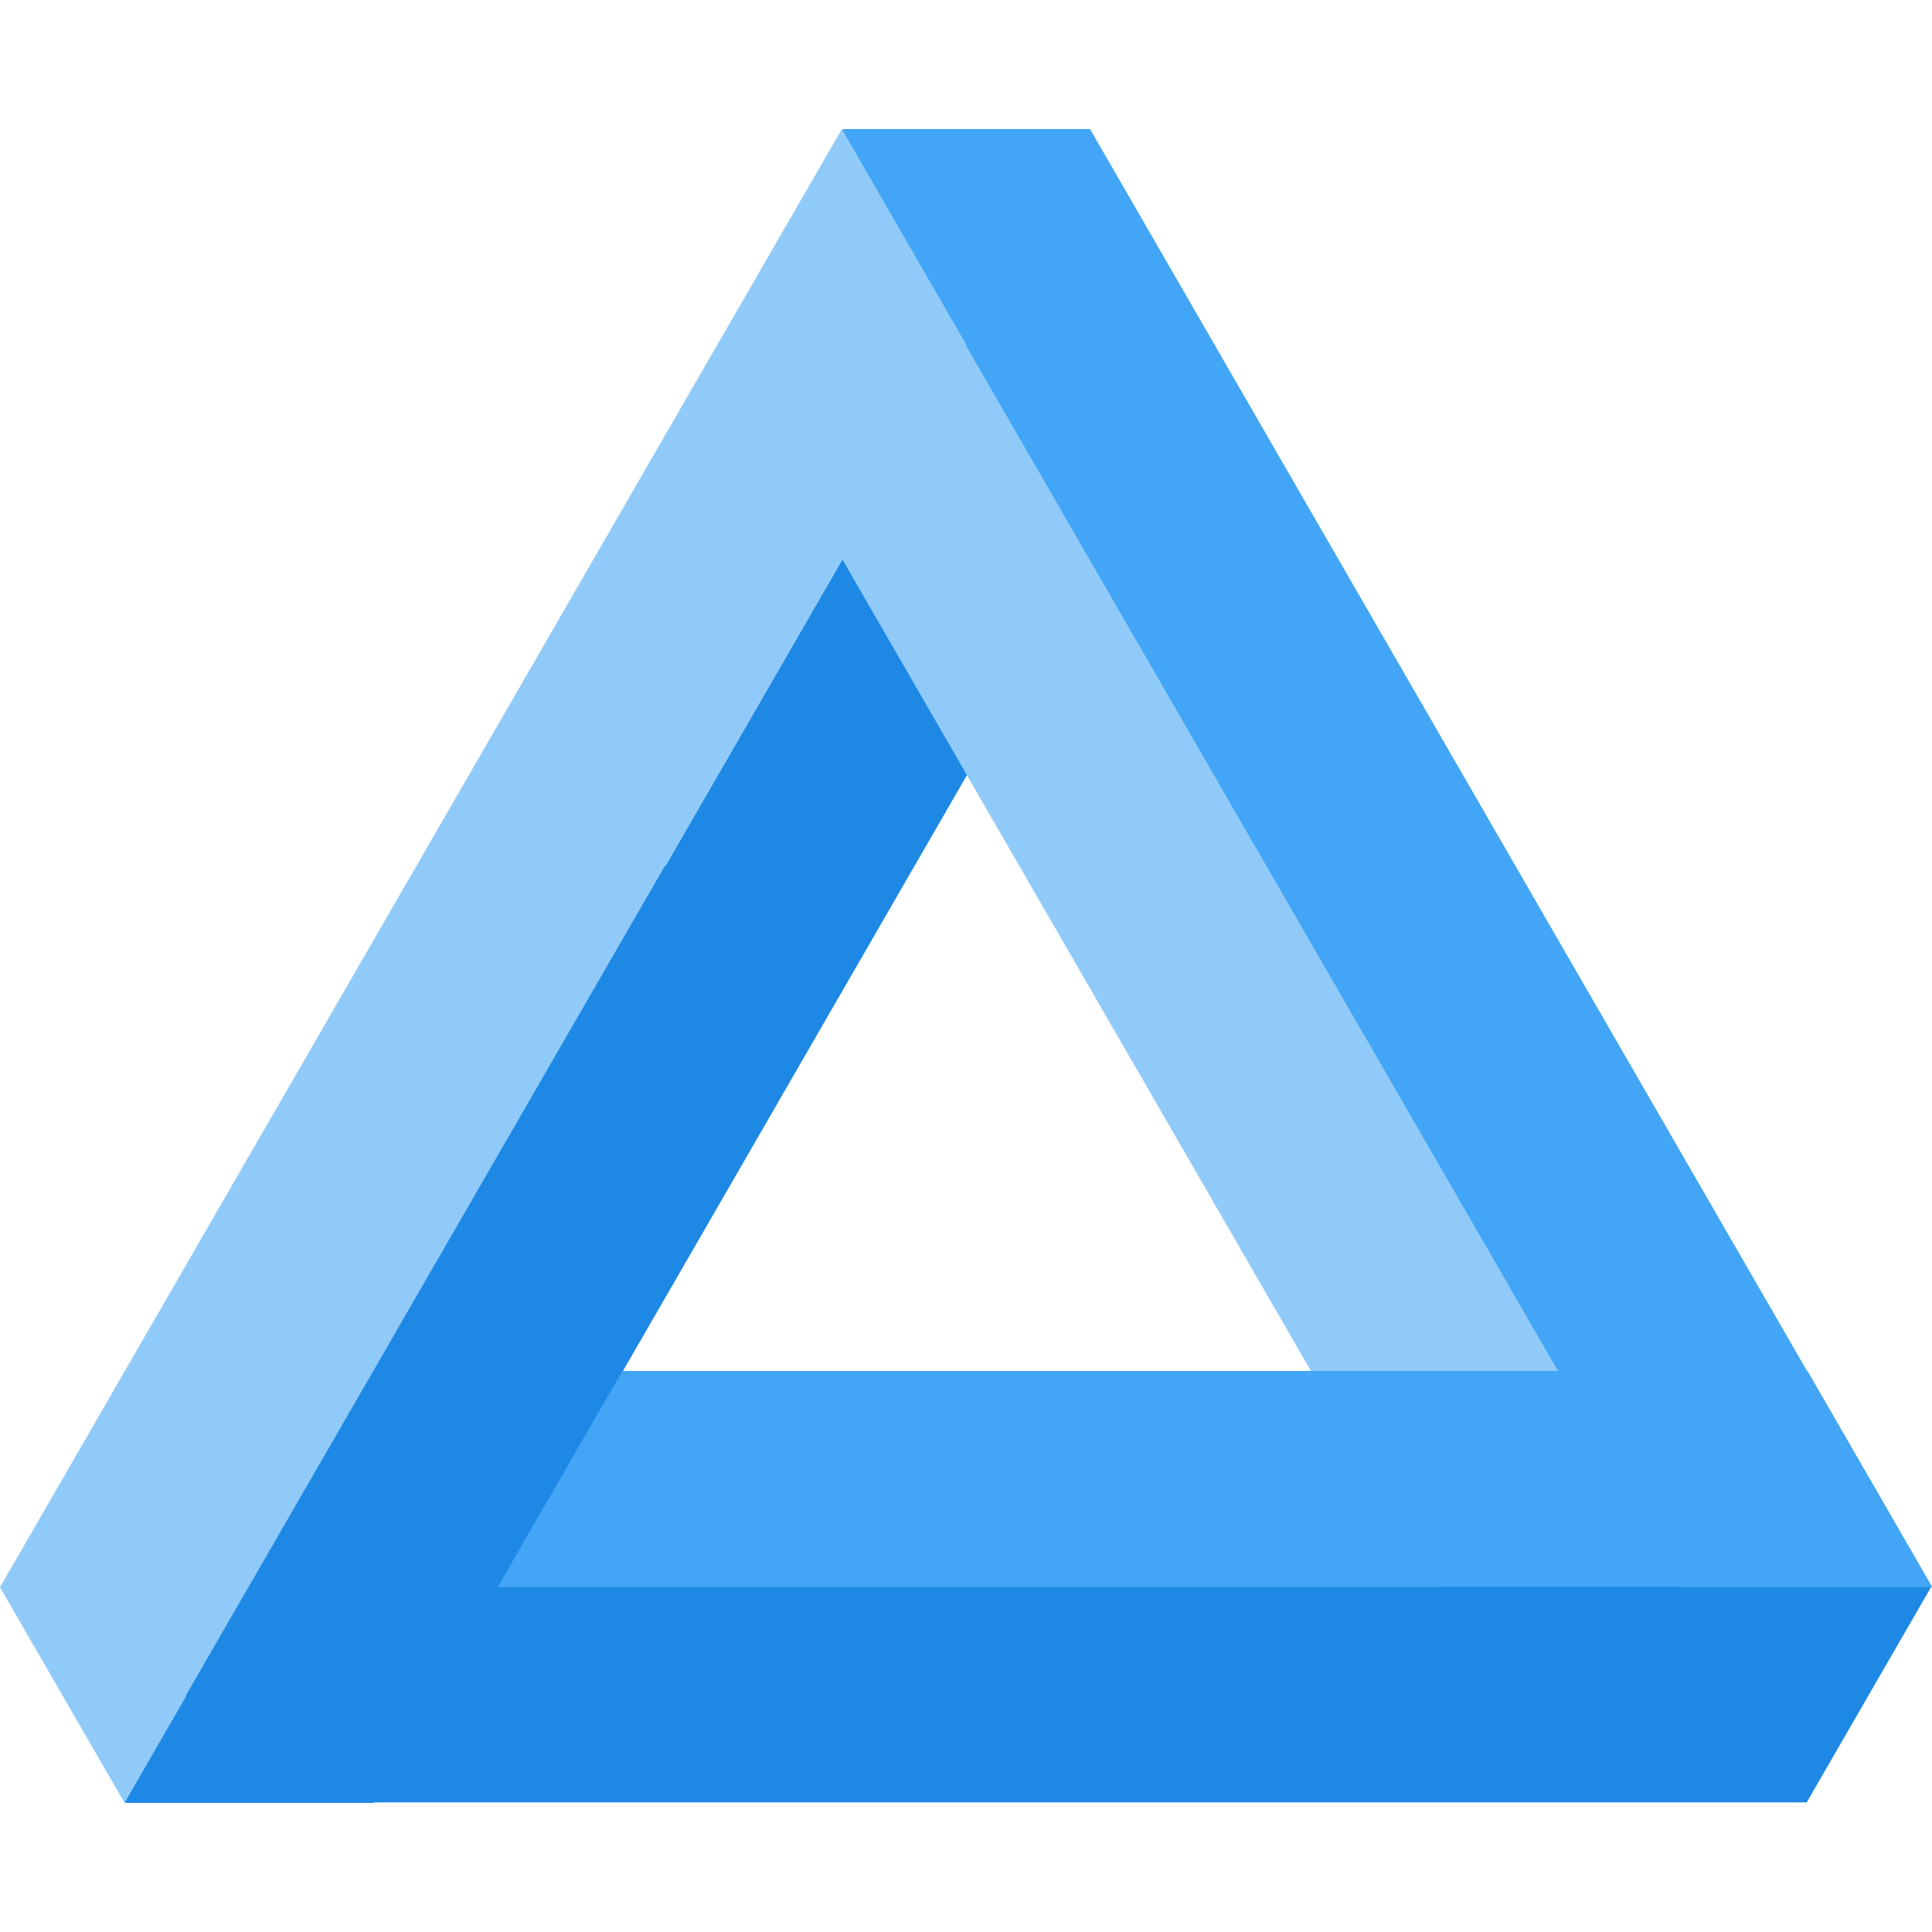 <svg xmlns="http://www.w3.org/2000/svg" xmlns:xlink="http://www.w3.org/1999/xlink" id="Layer_1" x="0" y="0" version="1.1" viewBox="0 0 2000 2000" style="enable-background:new 0 0 2000 2000" xml:space="preserve"><style type="text/css">.st0{fill:#1e88e5}.st1{fill:#90caf9}.st2{fill:#42a5f5}</style><polygon points="1258.2 356.9 386.7 1866.4 131.2 1866.4 129.4 1865.4 1000.3 356.9" class="st0"/><polygon points="1615.1 1866.1 743.6 356.7 871.3 135.3 873.1 134.3 1744 1642.8" class="st1"/><polygon points="1999.3 1642.5 256.3 1642.5 128.5 1863.8 128.5 1865.8 1870.3 1865.8" class="st0"/><polygon points="1999.9 1643.1 1128.4 133.6 872.9 133.6 871.2 134.6 1742.1 1643.1" class="st2"/><polygon points="2000 1642.5 257 1642.5 129.2 1421.2 129.2 1419.2 1871.1 1419.2" class="st2"/><polygon points="871.5 133.6 0 1643.1 127.8 1864.4 129.5 1865.4 1000.4 356.9" class="st1"/><polygon points="918.4 944.5 422.1 1804.1 194.1 1756.4 192.3 1755.4 688.3 896.4" class="st0"/></svg>